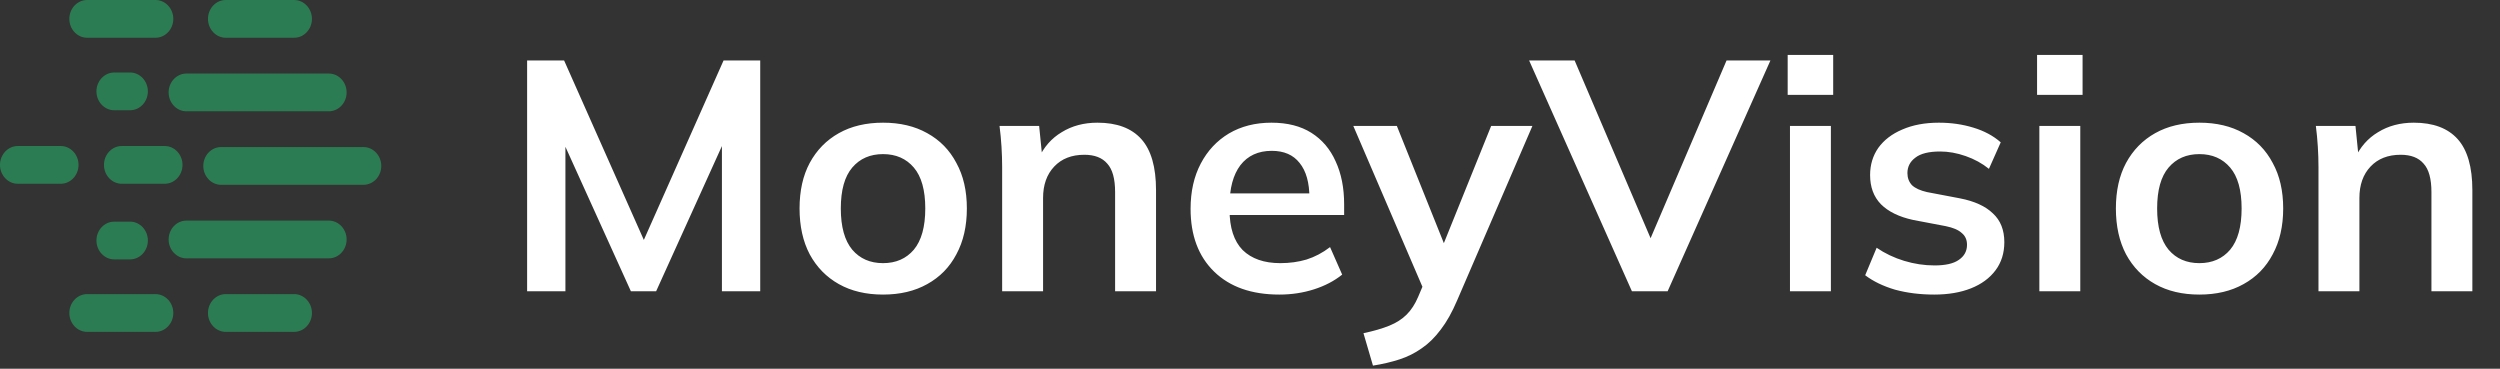 <svg width="678" height="100" viewBox="0 0 678 100" fill="none" xmlns="http://www.w3.org/2000/svg">
<rect x="0" y="0" width="678" height="100" fill="#333333" stroke="none"/>
<path d="M50.557 30.182H89.177C91.833 30.182 94.002 27.882 94.002 25.064C94.002 22.245 91.833 19.945 89.177 19.945H50.557C47.901 19.945 45.732 22.245 45.732 25.064C45.732 27.882 47.901 30.182 50.557 30.182Z" fill="#2C7C53"/>
<path d="M61.228 10.236H79.775C82.431 10.236 84.6 7.936 84.6 5.118C84.6 2.3 82.423 7.62939e-06 79.775 7.62939e-06H61.228C58.571 7.62939e-06 56.403 2.3 56.403 5.118C56.403 7.936 58.571 10.236 61.228 10.236Z" fill="#2C7C53"/>
<path d="M23.629 10.236H42.176C44.832 10.236 47.001 7.936 47.001 5.118C47.001 2.3 44.824 7.62939e-06 42.176 7.62939e-06H23.629C20.972 7.62939e-06 18.804 2.3 18.804 5.118C18.804 7.936 20.972 10.236 23.629 10.236Z" fill="#2C7C53"/>
<path d="M30.982 29.9H35.276C37.933 29.9 40.102 27.6 40.102 24.782C40.102 21.964 37.933 19.664 35.276 19.664H30.982C28.326 19.664 26.157 21.964 26.157 24.782C26.157 27.6 28.326 29.9 30.982 29.9Z" fill="#2C7C53"/>
<path d="M98.57 39.882H59.959C57.303 39.882 55.134 42.182 55.134 45C55.134 47.818 57.303 50.118 59.959 50.118H98.579C101.235 50.118 103.403 47.818 103.403 45C103.395 42.182 101.227 39.882 98.57 39.882Z" fill="#2C7C53"/>
<path d="M49.495 44.718C49.495 41.9 47.327 39.6 44.67 39.6H33.022C30.365 39.6 28.197 41.9 28.197 44.718C28.197 47.536 30.365 49.836 33.022 49.836H44.67C47.327 49.836 49.495 47.536 49.495 44.718Z" fill="#2C7C53"/>
<path d="M21.298 44.718C21.298 41.9 19.129 39.6 16.473 39.6H4.825C2.168 39.6 0 41.9 0 44.718C0 47.536 2.168 49.836 4.825 49.836H16.473C19.129 49.836 21.298 47.536 21.298 44.718Z" fill="#2C7C53"/>
<path d="M89.168 59.827H50.557C47.901 59.827 45.732 62.127 45.732 64.945C45.732 67.764 47.901 70.064 50.557 70.064H89.177C91.833 70.064 94.002 67.764 94.002 64.945C94.002 62.127 91.825 59.827 89.168 59.827Z" fill="#2C7C53"/>
<path d="M79.775 79.763H61.228C58.571 79.763 56.403 82.063 56.403 84.881C56.403 87.7 58.571 90 61.228 90H79.775C82.431 90 84.6 87.7 84.6 84.881C84.6 82.063 82.423 79.763 79.775 79.763Z" fill="#2C7C53"/>
<path d="M42.176 79.763H23.629C20.972 79.763 18.804 82.063 18.804 84.881C18.804 87.7 20.972 90 23.629 90H42.176C44.832 90 47.001 87.7 47.001 84.881C47.001 82.063 44.824 79.763 42.176 79.763Z" fill="#2C7C53"/>
<path d="M30.982 70.346H35.276C37.933 70.346 40.102 68.045 40.102 65.228C40.102 62.409 37.933 60.109 35.276 60.109H30.982C28.326 60.109 26.157 62.409 26.157 65.228C26.157 68.045 28.326 70.346 30.982 70.346Z" fill="#2C7C53"/>
<path d="M142.954 79V16.402H152.987L175.984 68.167H173.232L196.229 16.402H206.173V79H195.785V32.562H198.981L177.938 79H171.101L150.057 32.562H153.342V79H142.954ZM239.481 79.888C234.864 79.888 230.868 78.941 227.494 77.047C224.12 75.152 221.486 72.459 219.591 68.966C217.756 65.474 216.839 61.33 216.839 56.536C216.839 51.741 217.756 47.627 219.591 44.194C221.486 40.701 224.12 38.008 227.494 36.114C230.868 34.219 234.864 33.272 239.481 33.272C244.098 33.272 248.094 34.219 251.468 36.114C254.901 38.008 257.535 40.701 259.37 44.194C261.265 47.627 262.212 51.741 262.212 56.536C262.212 61.33 261.265 65.474 259.37 68.966C257.535 72.459 254.901 75.152 251.468 77.047C248.094 78.941 244.098 79.888 239.481 79.888ZM239.481 71.364C242.973 71.364 245.756 70.15 247.827 67.723C249.899 65.237 250.935 61.508 250.935 56.536C250.935 51.563 249.899 47.864 247.827 45.437C245.756 43.01 242.973 41.796 239.481 41.796C235.988 41.796 233.206 43.01 231.134 45.437C229.063 47.864 228.027 51.563 228.027 56.536C228.027 61.508 229.063 65.237 231.134 67.723C233.206 70.15 235.988 71.364 239.481 71.364ZM271.783 79V45.348C271.783 43.513 271.724 41.648 271.606 39.754C271.487 37.86 271.31 35.995 271.073 34.16H281.817L282.705 43.039H281.639C283.06 39.902 285.161 37.505 287.943 35.847C290.725 34.13 293.952 33.272 297.622 33.272C302.89 33.272 306.856 34.752 309.52 37.712C312.183 40.672 313.515 45.289 313.515 51.563V79H302.416V52.096C302.416 48.485 301.706 45.91 300.285 44.371C298.924 42.773 296.852 41.974 294.07 41.974C290.637 41.974 287.914 43.039 285.901 45.17C283.888 47.301 282.882 50.143 282.882 53.694V79H271.783ZM346.949 79.888C339.431 79.888 333.541 77.816 329.279 73.672C325.017 69.529 322.886 63.846 322.886 56.624C322.886 51.948 323.804 47.864 325.639 44.371C327.474 40.879 330.019 38.156 333.275 36.202C336.59 34.249 340.438 33.272 344.818 33.272C349.139 33.272 352.75 34.19 355.651 36.025C358.551 37.86 360.741 40.435 362.221 43.75C363.76 47.065 364.53 50.942 364.53 55.381V58.312H331.854V52.451H356.627L355.118 53.694C355.118 49.551 354.23 46.384 352.454 44.194C350.737 42.003 348.222 40.908 344.907 40.908C341.237 40.908 338.395 42.211 336.383 44.815C334.429 47.42 333.453 51.06 333.453 55.736V56.891C333.453 61.745 334.637 65.385 337.004 67.812C339.431 70.18 342.835 71.364 347.215 71.364C349.761 71.364 352.129 71.038 354.319 70.387C356.568 69.677 358.699 68.552 360.712 67.013L363.997 74.472C361.866 76.188 359.321 77.52 356.361 78.467C353.401 79.414 350.264 79.888 346.949 79.888ZM372.347 99.156L369.772 90.365C372.554 89.773 374.892 89.093 376.787 88.323C378.681 87.554 380.249 86.547 381.493 85.304C382.736 84.061 383.772 82.463 384.6 80.51L386.82 75.271L386.554 79.621L367.019 34.16H378.829L392.858 69.144H390.283L404.401 34.16H415.589L395.167 81.486C393.805 84.683 392.325 87.317 390.727 89.389C389.129 91.52 387.412 93.207 385.577 94.45C383.742 95.752 381.729 96.758 379.539 97.469C377.349 98.179 374.952 98.741 372.347 99.156ZM442.579 79L414.698 16.402H427.04L449.504 68.966H445.775L468.24 16.402H480.138L452.257 79H442.579ZM485.439 79V34.16H496.538V79H485.439ZM484.817 25.725V14.892H497.159V25.725H484.817ZM524.573 79.888C520.726 79.888 517.174 79.444 513.918 78.556C510.722 77.609 508.028 76.307 505.838 74.649L508.946 67.191C511.195 68.73 513.681 69.914 516.404 70.742C519.127 71.571 521.88 71.985 524.662 71.985C527.622 71.985 529.812 71.482 531.233 70.476C532.712 69.47 533.452 68.108 533.452 66.391C533.452 65.03 532.979 63.965 532.032 63.195C531.144 62.366 529.694 61.745 527.681 61.33L518.802 59.643C515.013 58.815 512.113 57.394 510.1 55.381C508.147 53.369 507.17 50.735 507.17 47.479C507.17 44.697 507.91 42.24 509.39 40.109C510.929 37.978 513.089 36.321 515.872 35.137C518.713 33.894 522.028 33.272 525.816 33.272C529.131 33.272 532.239 33.716 535.139 34.604C538.099 35.492 540.585 36.824 542.598 38.6L539.401 45.792C537.566 44.312 535.465 43.158 533.097 42.329C530.729 41.5 528.421 41.086 526.171 41.086C523.093 41.086 520.844 41.648 519.423 42.773C518.003 43.838 517.292 45.229 517.292 46.946C517.292 48.248 517.707 49.343 518.535 50.231C519.423 51.06 520.785 51.682 522.62 52.096L531.499 53.783C535.465 54.553 538.454 55.914 540.467 57.867C542.539 59.762 543.575 62.366 543.575 65.681C543.575 68.641 542.776 71.186 541.177 73.317C539.579 75.448 537.359 77.076 534.518 78.201C531.677 79.326 528.362 79.888 524.573 79.888ZM553.073 79V34.16H564.172V79H553.073ZM552.452 25.725V14.892H564.794V25.725H552.452ZM596.47 79.888C591.853 79.888 587.857 78.941 584.483 77.047C581.109 75.152 578.475 72.459 576.58 68.966C574.745 65.474 573.828 61.33 573.828 56.536C573.828 51.741 574.745 47.627 576.58 44.194C578.475 40.701 581.109 38.008 584.483 36.114C587.857 34.219 591.853 33.272 596.47 33.272C601.087 33.272 605.083 34.219 608.457 36.114C611.89 38.008 614.524 40.701 616.359 44.194C618.253 47.627 619.2 51.741 619.2 56.536C619.2 61.33 618.253 65.474 616.359 68.966C614.524 72.459 611.89 75.152 608.457 77.047C605.083 78.941 601.087 79.888 596.47 79.888ZM596.47 71.364C599.962 71.364 602.744 70.15 604.816 67.723C606.888 65.237 607.924 61.508 607.924 56.536C607.924 51.563 606.888 47.864 604.816 45.437C602.744 43.01 599.962 41.796 596.47 41.796C592.977 41.796 590.195 43.01 588.123 45.437C586.051 47.864 585.016 51.563 585.016 56.536C585.016 61.508 586.051 65.237 588.123 67.723C590.195 70.15 592.977 71.364 596.47 71.364ZM628.772 79V45.348C628.772 43.513 628.713 41.648 628.594 39.754C628.476 37.86 628.298 35.995 628.062 34.16H638.805L639.693 43.039H638.628C640.049 39.902 642.15 37.505 644.932 35.847C647.714 34.13 650.94 33.272 654.61 33.272C659.879 33.272 663.845 34.752 666.509 37.712C669.172 40.672 670.504 45.289 670.504 51.563V79H659.405V52.096C659.405 48.485 658.695 45.91 657.274 44.371C655.913 42.773 653.841 41.974 651.059 41.974C647.625 41.974 644.902 43.039 642.89 45.17C640.877 47.301 639.871 50.143 639.871 53.694V79H628.772Z" fill="white"/>
</svg>
